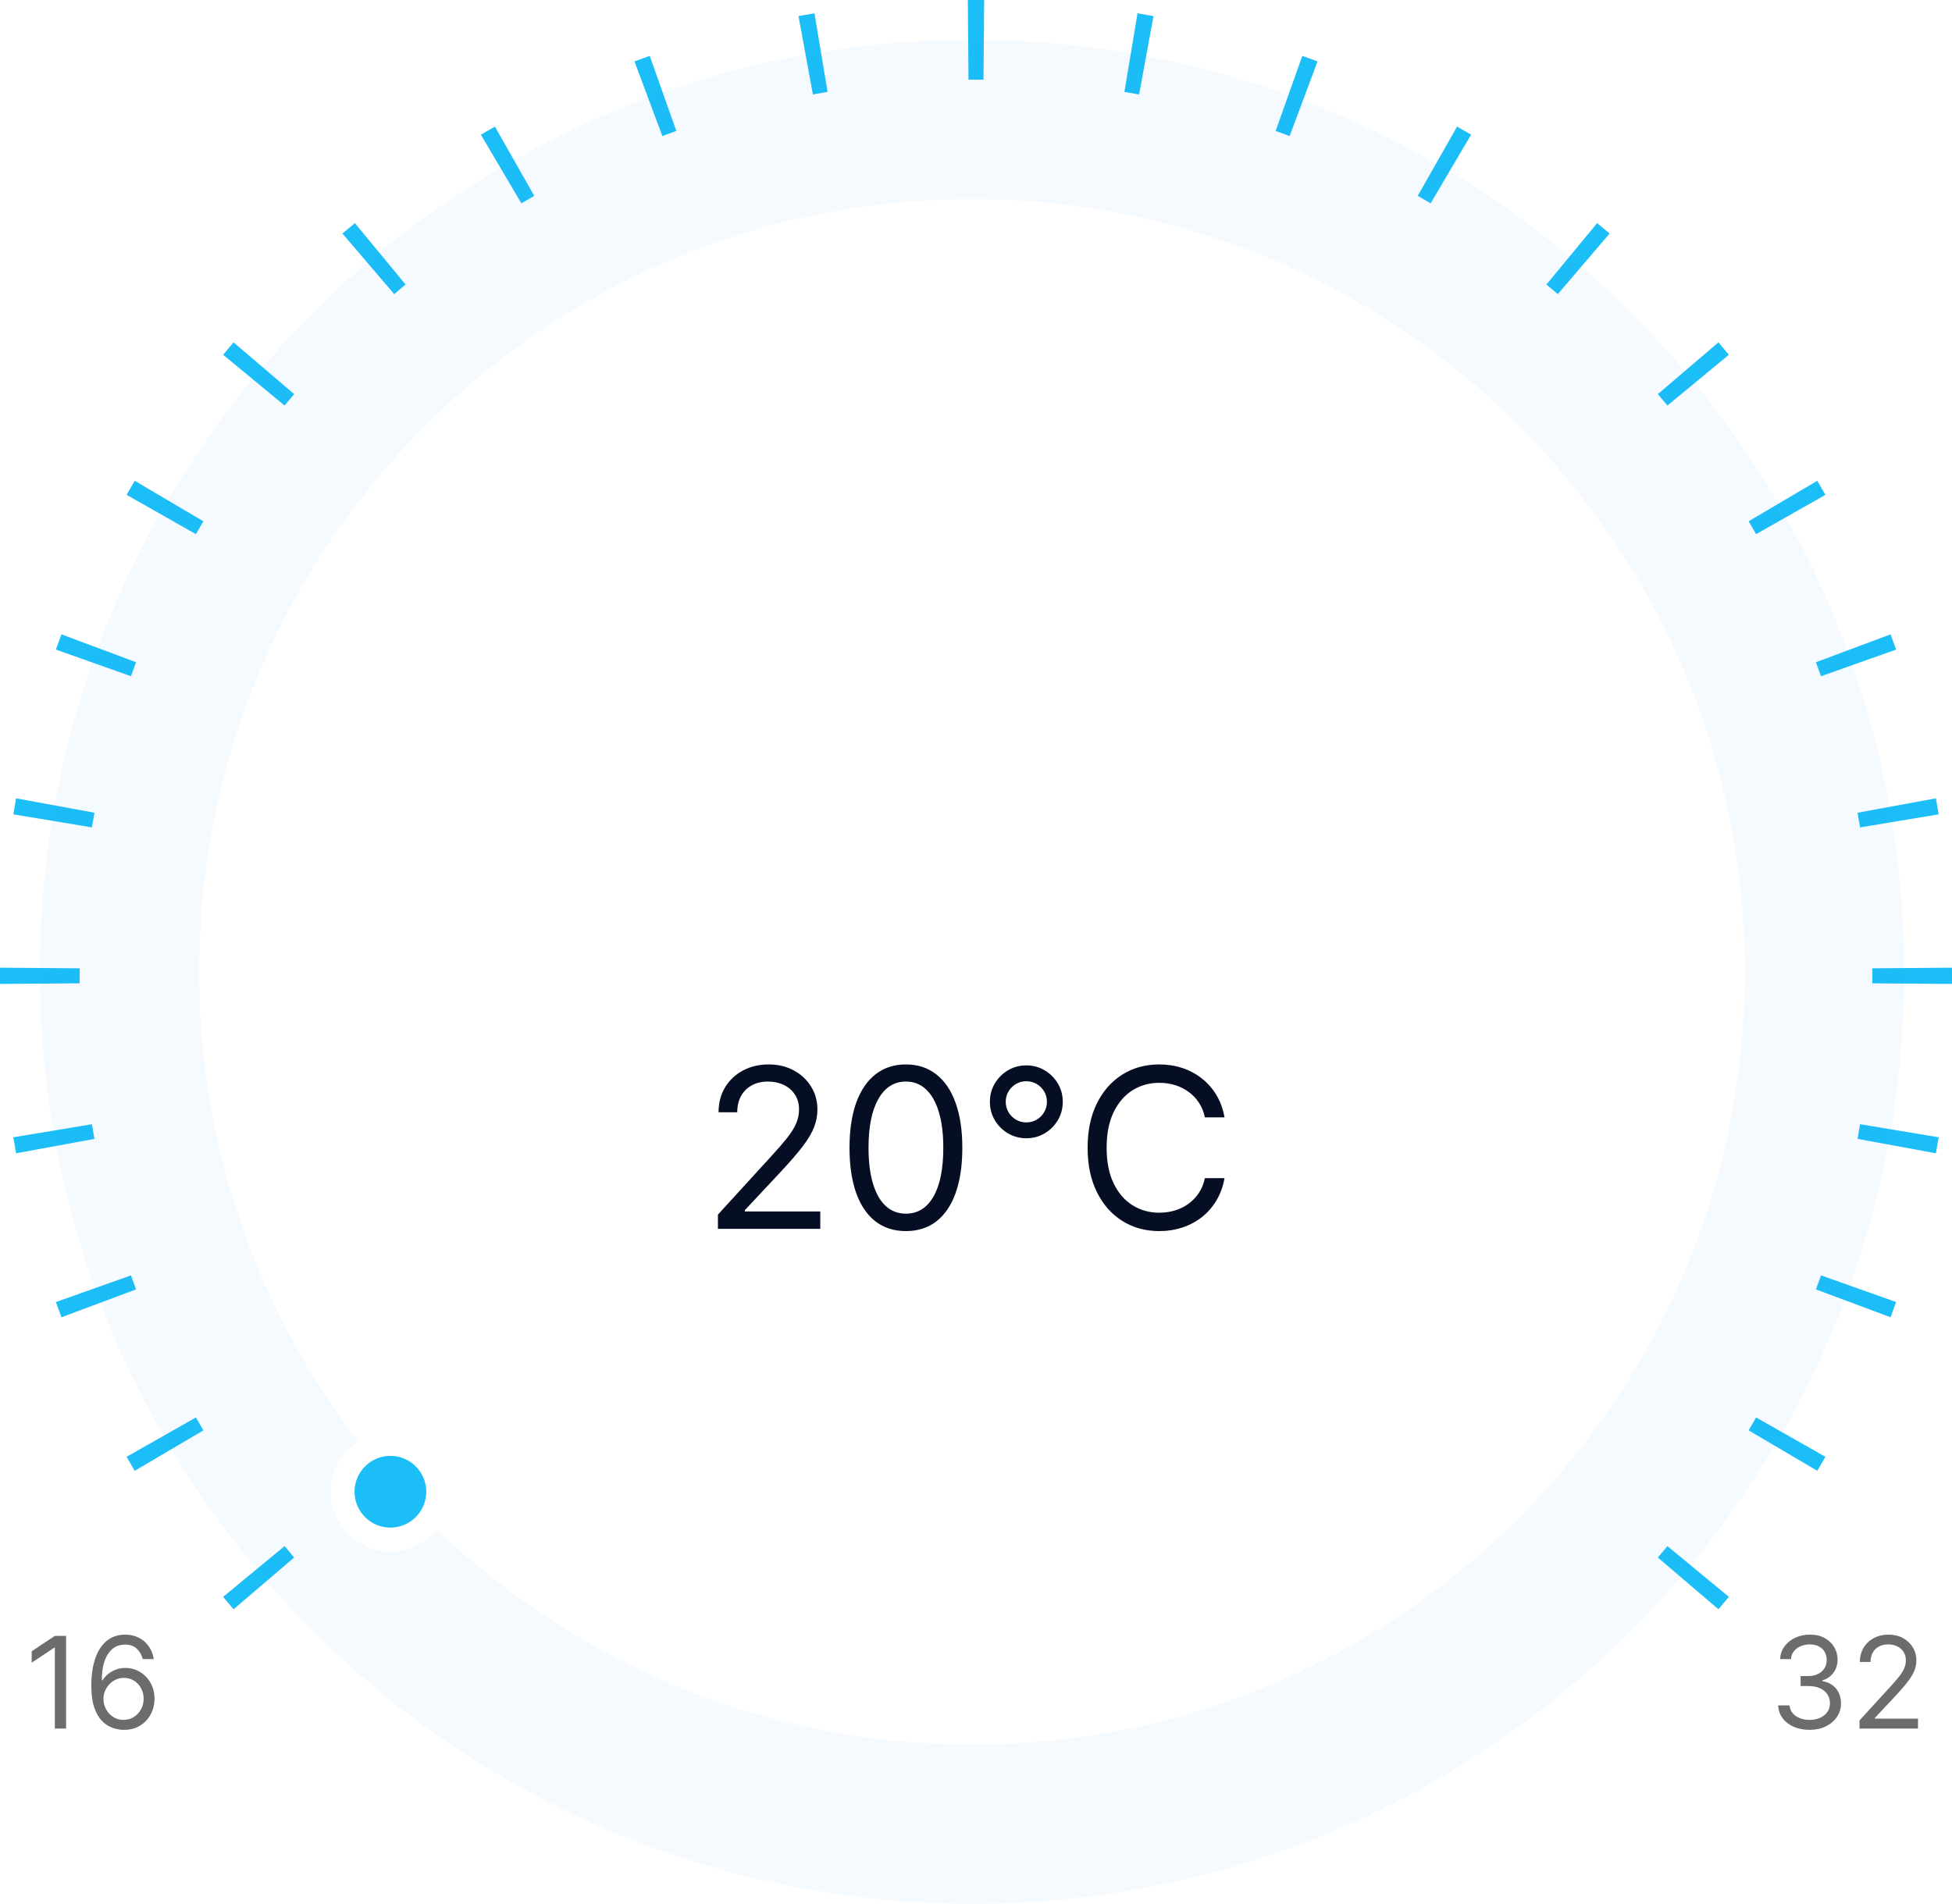 <?xml version="1.0" encoding="UTF-8"?>
<svg width="245" height="239" viewBox="0 0 245 239" fill="none" xmlns="http://www.w3.org/2000/svg">
<path d="M0 0L245 0 L245 245L0 245L0 0Z" fill="#ffffff"  />
<path d="M8.295 205.364V217H6.886V206.841H6.818L3.977 208.727V207.295L6.886 205.364H8.295ZM15.506 217.159C15.028 217.152 14.551 217.061 14.074 216.886C13.597 216.712 13.161 216.419 12.767 216.006C12.373 215.589 12.057 215.027 11.818 214.318C11.579 213.606 11.46 212.712 11.46 211.636C11.46 210.606 11.557 209.693 11.75 208.898C11.943 208.098 12.223 207.426 12.591 206.881C12.958 206.331 13.402 205.915 13.921 205.631C14.443 205.347 15.032 205.205 15.688 205.205C16.339 205.205 16.919 205.335 17.426 205.597C17.938 205.854 18.354 206.214 18.676 206.676C18.998 207.138 19.206 207.67 19.301 208.273H17.915C17.786 207.75 17.536 207.316 17.165 206.972C16.794 206.627 16.301 206.455 15.688 206.455C14.786 206.455 14.076 206.847 13.557 207.631C13.042 208.415 12.782 209.515 12.778 210.932H12.869C13.081 210.61 13.333 210.335 13.625 210.108C13.921 209.877 14.246 209.699 14.602 209.574C14.958 209.449 15.335 209.386 15.733 209.386C16.4 209.386 17.009 209.553 17.562 209.886C18.116 210.216 18.559 210.672 18.892 211.256C19.225 211.835 19.392 212.5 19.392 213.25C19.392 213.97 19.231 214.629 18.909 215.227C18.587 215.822 18.134 216.295 17.551 216.648C16.972 216.996 16.29 217.167 15.506 217.159ZM15.506 215.909C15.983 215.909 16.411 215.79 16.79 215.551C17.172 215.312 17.474 214.992 17.693 214.591C17.917 214.189 18.028 213.742 18.028 213.25C18.028 212.769 17.921 212.331 17.704 211.938C17.492 211.54 17.199 211.223 16.824 210.989C16.453 210.754 16.028 210.636 15.551 210.636C15.191 210.636 14.856 210.708 14.546 210.852C14.235 210.992 13.962 211.186 13.727 211.432C13.496 211.678 13.314 211.96 13.182 212.278C13.049 212.593 12.983 212.924 12.983 213.273C12.983 213.735 13.091 214.167 13.307 214.568C13.527 214.97 13.826 215.294 14.204 215.54C14.587 215.786 15.021 215.909 15.506 215.909Z" fill="#6C6C6C"/>
<path d="M227.136 217.159C226.386 217.159 225.718 217.03 225.131 216.773C224.547 216.515 224.083 216.157 223.739 215.699C223.398 215.237 223.212 214.701 223.182 214.091H224.614C224.644 214.466 224.773 214.79 225 215.062C225.227 215.331 225.525 215.54 225.892 215.688C226.259 215.835 226.667 215.909 227.114 215.909C227.614 215.909 228.057 215.822 228.443 215.648C228.83 215.473 229.133 215.231 229.352 214.92C229.572 214.61 229.682 214.25 229.682 213.841C229.682 213.413 229.576 213.036 229.364 212.71C229.152 212.381 228.841 212.123 228.432 211.938C228.023 211.752 227.523 211.659 226.932 211.659H226V210.409H226.932C227.394 210.409 227.799 210.326 228.148 210.159C228.5 209.992 228.775 209.758 228.972 209.455C229.172 209.152 229.273 208.795 229.273 208.386C229.273 207.992 229.186 207.65 229.011 207.358C228.837 207.066 228.591 206.839 228.273 206.676C227.958 206.513 227.587 206.432 227.159 206.432C226.758 206.432 226.379 206.506 226.023 206.653C225.67 206.797 225.383 207.008 225.159 207.284C224.936 207.557 224.814 207.886 224.795 208.273H223.432C223.455 207.663 223.638 207.129 223.983 206.67C224.328 206.208 224.778 205.848 225.335 205.591C225.896 205.333 226.511 205.205 227.182 205.205C227.902 205.205 228.519 205.35 229.034 205.642C229.549 205.93 229.945 206.311 230.222 206.784C230.498 207.258 230.636 207.769 230.636 208.318C230.636 208.973 230.464 209.532 230.119 209.994C229.778 210.456 229.314 210.777 228.727 210.955V211.045C229.462 211.167 230.036 211.479 230.449 211.983C230.862 212.483 231.068 213.102 231.068 213.841C231.068 214.473 230.896 215.042 230.551 215.545C230.21 216.045 229.744 216.439 229.153 216.727C228.563 217.015 227.89 217.159 227.136 217.159ZM233.392 217V215.977L237.233 211.773C237.684 211.28 238.055 210.852 238.347 210.489C238.638 210.121 238.854 209.777 238.994 209.455C239.138 209.129 239.21 208.788 239.21 208.432C239.21 208.023 239.112 207.669 238.915 207.369C238.722 207.07 238.456 206.839 238.119 206.676C237.782 206.513 237.403 206.432 236.983 206.432C236.536 206.432 236.146 206.525 235.812 206.71C235.483 206.892 235.227 207.148 235.045 207.477C234.867 207.807 234.778 208.193 234.778 208.636H233.438C233.438 207.955 233.595 207.356 233.909 206.841C234.223 206.326 234.652 205.924 235.193 205.636C235.739 205.348 236.35 205.205 237.028 205.205C237.71 205.205 238.314 205.348 238.841 205.636C239.367 205.924 239.78 206.312 240.08 206.801C240.379 207.29 240.528 207.833 240.528 208.432C240.528 208.86 240.451 209.278 240.295 209.688C240.144 210.093 239.879 210.545 239.5 211.045C239.125 211.542 238.604 212.148 237.938 212.864L235.324 215.659V215.75H240.733V217H233.392Z" fill="#6C6C6C"/>
<path fill-rule="evenodd" clip-rule="evenodd" d="M121.478 0.004C121.818 0.001 122.159 0 122.5 0C122.841 0 123.182 0.001 123.522 0.004L123.44 10.004C123.127 10.001 122.814 10 122.5 10C122.186 10 121.873 10.001 121.56 10.004L121.478 0.004ZM142.772 1.67C143.443 1.782 144.112 1.899 144.779 2.022L142.972 11.857C142.359 11.745 141.745 11.637 141.129 11.534L142.772 1.67ZM100.221 2.022C100.888 1.899 101.557 1.782 102.228 1.67L103.871 11.534C103.255 11.637 102.641 11.745 102.028 11.857L100.221 2.022ZM163.452 7.014C164.092 7.241 164.73 7.473 165.366 7.711L161.866 17.078C161.283 16.86 160.698 16.647 160.11 16.439L163.452 7.014ZM79.635 7.711C80.27 7.473 80.907 7.241 81.548 7.014L84.89 16.439C84.302 16.647 83.717 16.86 83.134 17.078L79.635 7.711ZM182.88 15.891C183.47 16.226 184.058 16.566 184.642 16.91L179.562 25.524C179.026 25.208 178.486 24.895 177.944 24.588L182.88 15.891ZM60.358 16.91C60.942 16.566 61.53 16.226 62.12 15.891L67.056 24.588C66.514 24.895 65.974 25.208 65.438 25.524L60.358 16.91ZM200.462 28.007C200.985 28.439 201.505 28.876 202.021 29.317L195.526 36.92C195.052 36.515 194.575 36.114 194.094 35.717L200.462 28.007ZM42.979 29.317C43.495 28.876 44.015 28.439 44.538 28.007L50.906 35.717C50.425 36.114 49.948 36.515 49.474 36.92L42.979 29.317ZM215.683 42.979C216.124 43.495 216.561 44.015 216.993 44.538L209.283 50.906C208.886 50.425 208.485 49.948 208.08 49.474L215.683 42.979ZM28.007 44.538C28.439 44.015 28.876 43.495 29.317 42.979L36.92 49.474C36.515 49.948 36.114 50.425 35.717 50.906L28.007 44.538ZM228.09 60.358C228.434 60.942 228.774 61.53 229.109 62.12L220.412 67.056C220.105 66.514 219.792 65.974 219.476 65.438L228.09 60.358ZM15.891 62.12C16.226 61.53 16.566 60.942 16.91 60.358L25.524 65.438C25.208 65.974 24.895 66.514 24.588 67.056L15.891 62.12ZM237.289 79.635C237.527 80.27 237.759 80.907 237.986 81.548L228.561 84.89C228.353 84.302 228.14 83.717 227.922 83.134L237.289 79.635ZM7.014 81.548C7.241 80.907 7.473 80.27 7.711 79.635L17.078 83.134C16.86 83.717 16.647 84.302 16.439 84.89L7.014 81.548ZM242.978 100.221C243.101 100.888 243.218 101.557 243.33 102.228L233.466 103.871C233.363 103.255 233.255 102.641 233.143 102.028L242.978 100.221ZM1.67 102.228C1.782 101.557 1.899 100.888 2.022 100.221L11.857 102.028C11.745 102.641 11.637 103.255 11.534 103.871L1.67 102.228ZM244.996 121.478C244.999 121.818 245 122.159 245 122.5C245 122.841 244.999 123.182 244.996 123.522L234.996 123.44C234.999 123.127 235 122.814 235 122.5C235 122.186 234.999 121.873 234.996 121.56L244.996 121.478ZM0 122.5C0 122.159 0.001 121.818 0.004 121.478L10.004 121.56C10.001 121.873 10 122.186 10 122.5C10 122.814 10.001 123.127 10.004 123.44L0.004 123.522C0.001 123.182 0 122.841 0 122.5ZM243.33 142.772C243.218 143.443 243.101 144.112 242.978 144.779L233.143 142.972C233.255 142.359 233.363 141.745 233.466 141.129L243.33 142.772ZM2.022 144.779C1.899 144.112 1.782 143.443 1.67 142.772L11.534 141.129C11.637 141.745 11.745 142.359 11.857 142.972L2.022 144.779ZM237.986 163.452C237.759 164.092 237.527 164.73 237.289 165.366L227.922 161.866C228.14 161.283 228.353 160.698 228.561 160.11L237.986 163.452ZM7.711 165.366C7.473 164.73 7.241 164.092 7.014 163.452L16.439 160.11C16.647 160.698 16.86 161.283 17.078 161.866L7.711 165.366ZM16.91 184.642C16.566 184.058 16.226 183.47 15.891 182.88L24.588 177.944C24.895 178.486 25.208 179.026 25.524 179.562L16.91 184.642ZM229.109 182.88C228.774 183.47 228.434 184.058 228.09 184.642L219.476 179.562C219.792 179.026 220.105 178.486 220.412 177.944L229.109 182.88ZM216.993 200.462C216.561 200.985 216.124 201.505 215.683 202.021L208.08 195.526C208.485 195.052 208.886 194.575 209.283 194.094L216.993 200.462ZM29.317 202.021C28.876 201.505 28.439 200.985 28.007 200.462L35.717 194.094C36.114 194.575 36.515 195.052 36.92 195.526L29.317 202.021Z" fill="#1BBEF6"/>
<path d="M15 122C15 181.09 62.91 229 122 229C181.09 229 229 181.09 229 122C229 62.91 181.09 15 122 15C62.91 15 15 62.91 15 122Z" stroke="#339DFA" stroke-opacity="0.05" stroke-width="20"/>
<g filter="url(#filter0_d_0_1)">
<path fill-rule="evenodd" clip-rule="evenodd" d="M49 189.268C45.686 189.268 43 186.582 43 183.268C43 179.954 45.686 177.268 49 177.268C52.314 177.268 55 179.954 55 183.268C55 186.582 52.314 189.268 49 189.268Z" fill="#1BBEF6"/>
<path d="M43 183.268C43 186.582 45.686 189.268 49 189.268C52.314 189.268 55 186.582 55 183.268C55 179.954 52.314 177.268 49 177.268C45.686 177.268 43 179.954 43 183.268Z" stroke="white" stroke-width="3"/>
</g>
<path fill-rule="evenodd" clip-rule="evenodd" d="M122 214C71.19 214 30 172.81 30 122C30 71.19 71.19 30 122 30C172.81 30 214 71.19 214 122C214 172.81 172.81 214 122 214Z" fill="white"/>
<path d="M90.108 154.268V152.478L96.829 145.12C97.618 144.259 98.268 143.51 98.778 142.873C99.289 142.23 99.667 141.627 99.912 141.064C100.164 140.494 100.29 139.897 100.29 139.274C100.29 138.558 100.117 137.938 99.773 137.414C99.435 136.891 98.971 136.486 98.381 136.201C97.791 135.916 97.128 135.774 96.392 135.774C95.61 135.774 94.927 135.936 94.344 136.261C93.767 136.579 93.32 137.027 93.001 137.603C92.69 138.18 92.534 138.856 92.534 139.632H90.188C90.188 138.439 90.463 137.391 91.013 136.49C91.563 135.588 92.312 134.886 93.26 134.382C94.215 133.878 95.285 133.626 96.472 133.626C97.665 133.626 98.722 133.878 99.644 134.382C100.565 134.886 101.287 135.565 101.811 136.42C102.335 137.275 102.597 138.226 102.597 139.274C102.597 140.023 102.461 140.755 102.189 141.471C101.924 142.181 101.46 142.973 100.797 143.848C100.141 144.716 99.229 145.777 98.062 147.029L93.489 151.922V152.081H102.955V154.268H90.108ZM113.703 154.547C112.205 154.547 110.929 154.139 109.875 153.324C108.821 152.502 108.016 151.312 107.459 149.754C106.902 148.19 106.624 146.3 106.624 144.086C106.624 141.886 106.902 140.006 107.459 138.449C108.022 136.884 108.831 135.691 109.885 134.869C110.946 134.04 112.218 133.626 113.703 133.626C115.188 133.626 116.457 134.04 117.511 134.869C118.572 135.691 119.381 136.884 119.938 138.449C120.501 140.006 120.783 141.886 120.783 144.086C120.783 146.3 120.504 148.19 119.947 149.754C119.391 151.312 118.585 152.502 117.531 153.324C116.477 154.139 115.201 154.547 113.703 154.547ZM113.703 152.359C115.188 152.359 116.341 151.643 117.163 150.211C117.985 148.779 118.396 146.738 118.396 144.086C118.396 142.323 118.207 140.822 117.83 139.582C117.458 138.342 116.921 137.398 116.219 136.748C115.523 136.099 114.684 135.774 113.703 135.774C112.232 135.774 111.081 136.5 110.253 137.951C109.424 139.396 109.01 141.441 109.01 144.086C109.01 145.85 109.196 147.348 109.567 148.581C109.938 149.814 110.472 150.752 111.168 151.395C111.87 152.038 112.715 152.359 113.703 152.359ZM128.817 142.893C127.975 142.893 127.206 142.688 126.51 142.277C125.821 141.866 125.27 141.315 124.859 140.626C124.448 139.93 124.243 139.161 124.243 138.319C124.243 137.477 124.448 136.712 124.859 136.022C125.27 135.326 125.821 134.773 126.51 134.362C127.206 133.951 127.975 133.745 128.817 133.745C129.659 133.745 130.424 133.951 131.114 134.362C131.81 134.773 132.363 135.326 132.774 136.022C133.185 136.712 133.391 137.477 133.391 138.319C133.391 139.161 133.185 139.93 132.774 140.626C132.363 141.315 131.81 141.866 131.114 142.277C130.424 142.688 129.659 142.893 128.817 142.893ZM128.817 140.904C129.294 140.904 129.728 140.788 130.119 140.556C130.51 140.324 130.822 140.013 131.054 139.622C131.286 139.231 131.402 138.797 131.402 138.319C131.402 137.842 131.286 137.408 131.054 137.017C130.822 136.626 130.51 136.314 130.119 136.082C129.728 135.85 129.294 135.734 128.817 135.734C128.339 135.734 127.905 135.85 127.514 136.082C127.123 136.314 126.812 136.626 126.58 137.017C126.348 137.408 126.232 137.842 126.232 138.319C126.232 138.797 126.348 139.231 126.58 139.622C126.812 140.013 127.123 140.324 127.514 140.556C127.905 140.788 128.339 140.904 128.817 140.904ZM153.692 140.268H151.226C151.08 139.559 150.825 138.936 150.461 138.399C150.103 137.862 149.665 137.411 149.148 137.047C148.638 136.675 148.071 136.397 147.448 136.211C146.825 136.026 146.175 135.933 145.499 135.933C144.266 135.933 143.149 136.244 142.148 136.868C141.154 137.491 140.362 138.409 139.772 139.622C139.188 140.835 138.897 142.323 138.897 144.086C138.897 145.85 139.188 147.338 139.772 148.551C140.362 149.764 141.154 150.682 142.148 151.305C143.149 151.928 144.266 152.24 145.499 152.24C146.175 152.24 146.825 152.147 147.448 151.961C148.071 151.776 148.638 151.501 149.148 151.136C149.665 150.765 150.103 150.311 150.461 149.774C150.825 149.23 151.08 148.607 151.226 147.904H153.692C153.507 148.945 153.168 149.877 152.678 150.699C152.187 151.52 151.578 152.22 150.848 152.797C150.119 153.367 149.301 153.801 148.392 154.099C147.491 154.397 146.526 154.547 145.499 154.547C143.762 154.547 142.218 154.122 140.865 153.274C139.513 152.425 138.449 151.219 137.674 149.654C136.898 148.09 136.51 146.234 136.51 144.086C136.51 141.939 136.898 140.083 137.674 138.518C138.449 136.954 139.513 135.747 140.865 134.899C142.218 134.05 143.762 133.626 145.499 133.626C146.526 133.626 147.491 133.775 148.392 134.074C149.301 134.372 150.119 134.809 150.848 135.386C151.578 135.956 152.187 136.652 152.678 137.474C153.168 138.289 153.507 139.221 153.692 140.268Z" fill="#060E23"/>
<defs>
<filter id="filter0_d_0_1" x="34.5" y="172.768" width="29" height="29" filterUnits="userSpaceOnUse" color-interpolation-filters="sRGB">
<feFlood flood-opacity="0" result="BackgroundImageFix"/>
<feColorMatrix in="SourceAlpha" type="matrix" values="0 0 0 0 0 0 0 0 0 0 0 0 0 0 0 0 0 0 127 0" result="hardAlpha"/>
<feOffset dy="4"/>
<feGaussianBlur stdDeviation="3.5"/>
<feColorMatrix type="matrix" values="0 0 0 0 0.075 0 0 0 0 0.227 0 0 0 0 0.318 0 0 0 0.5 0"/>
<feBlend mode="normal" in2="BackgroundImageFix" result="effect1_dropShadow_0_1"/>
<feBlend mode="normal" in="SourceGraphic" in2="effect1_dropShadow_0_1" result="shape"/>
</filter>
</defs>
</svg>
